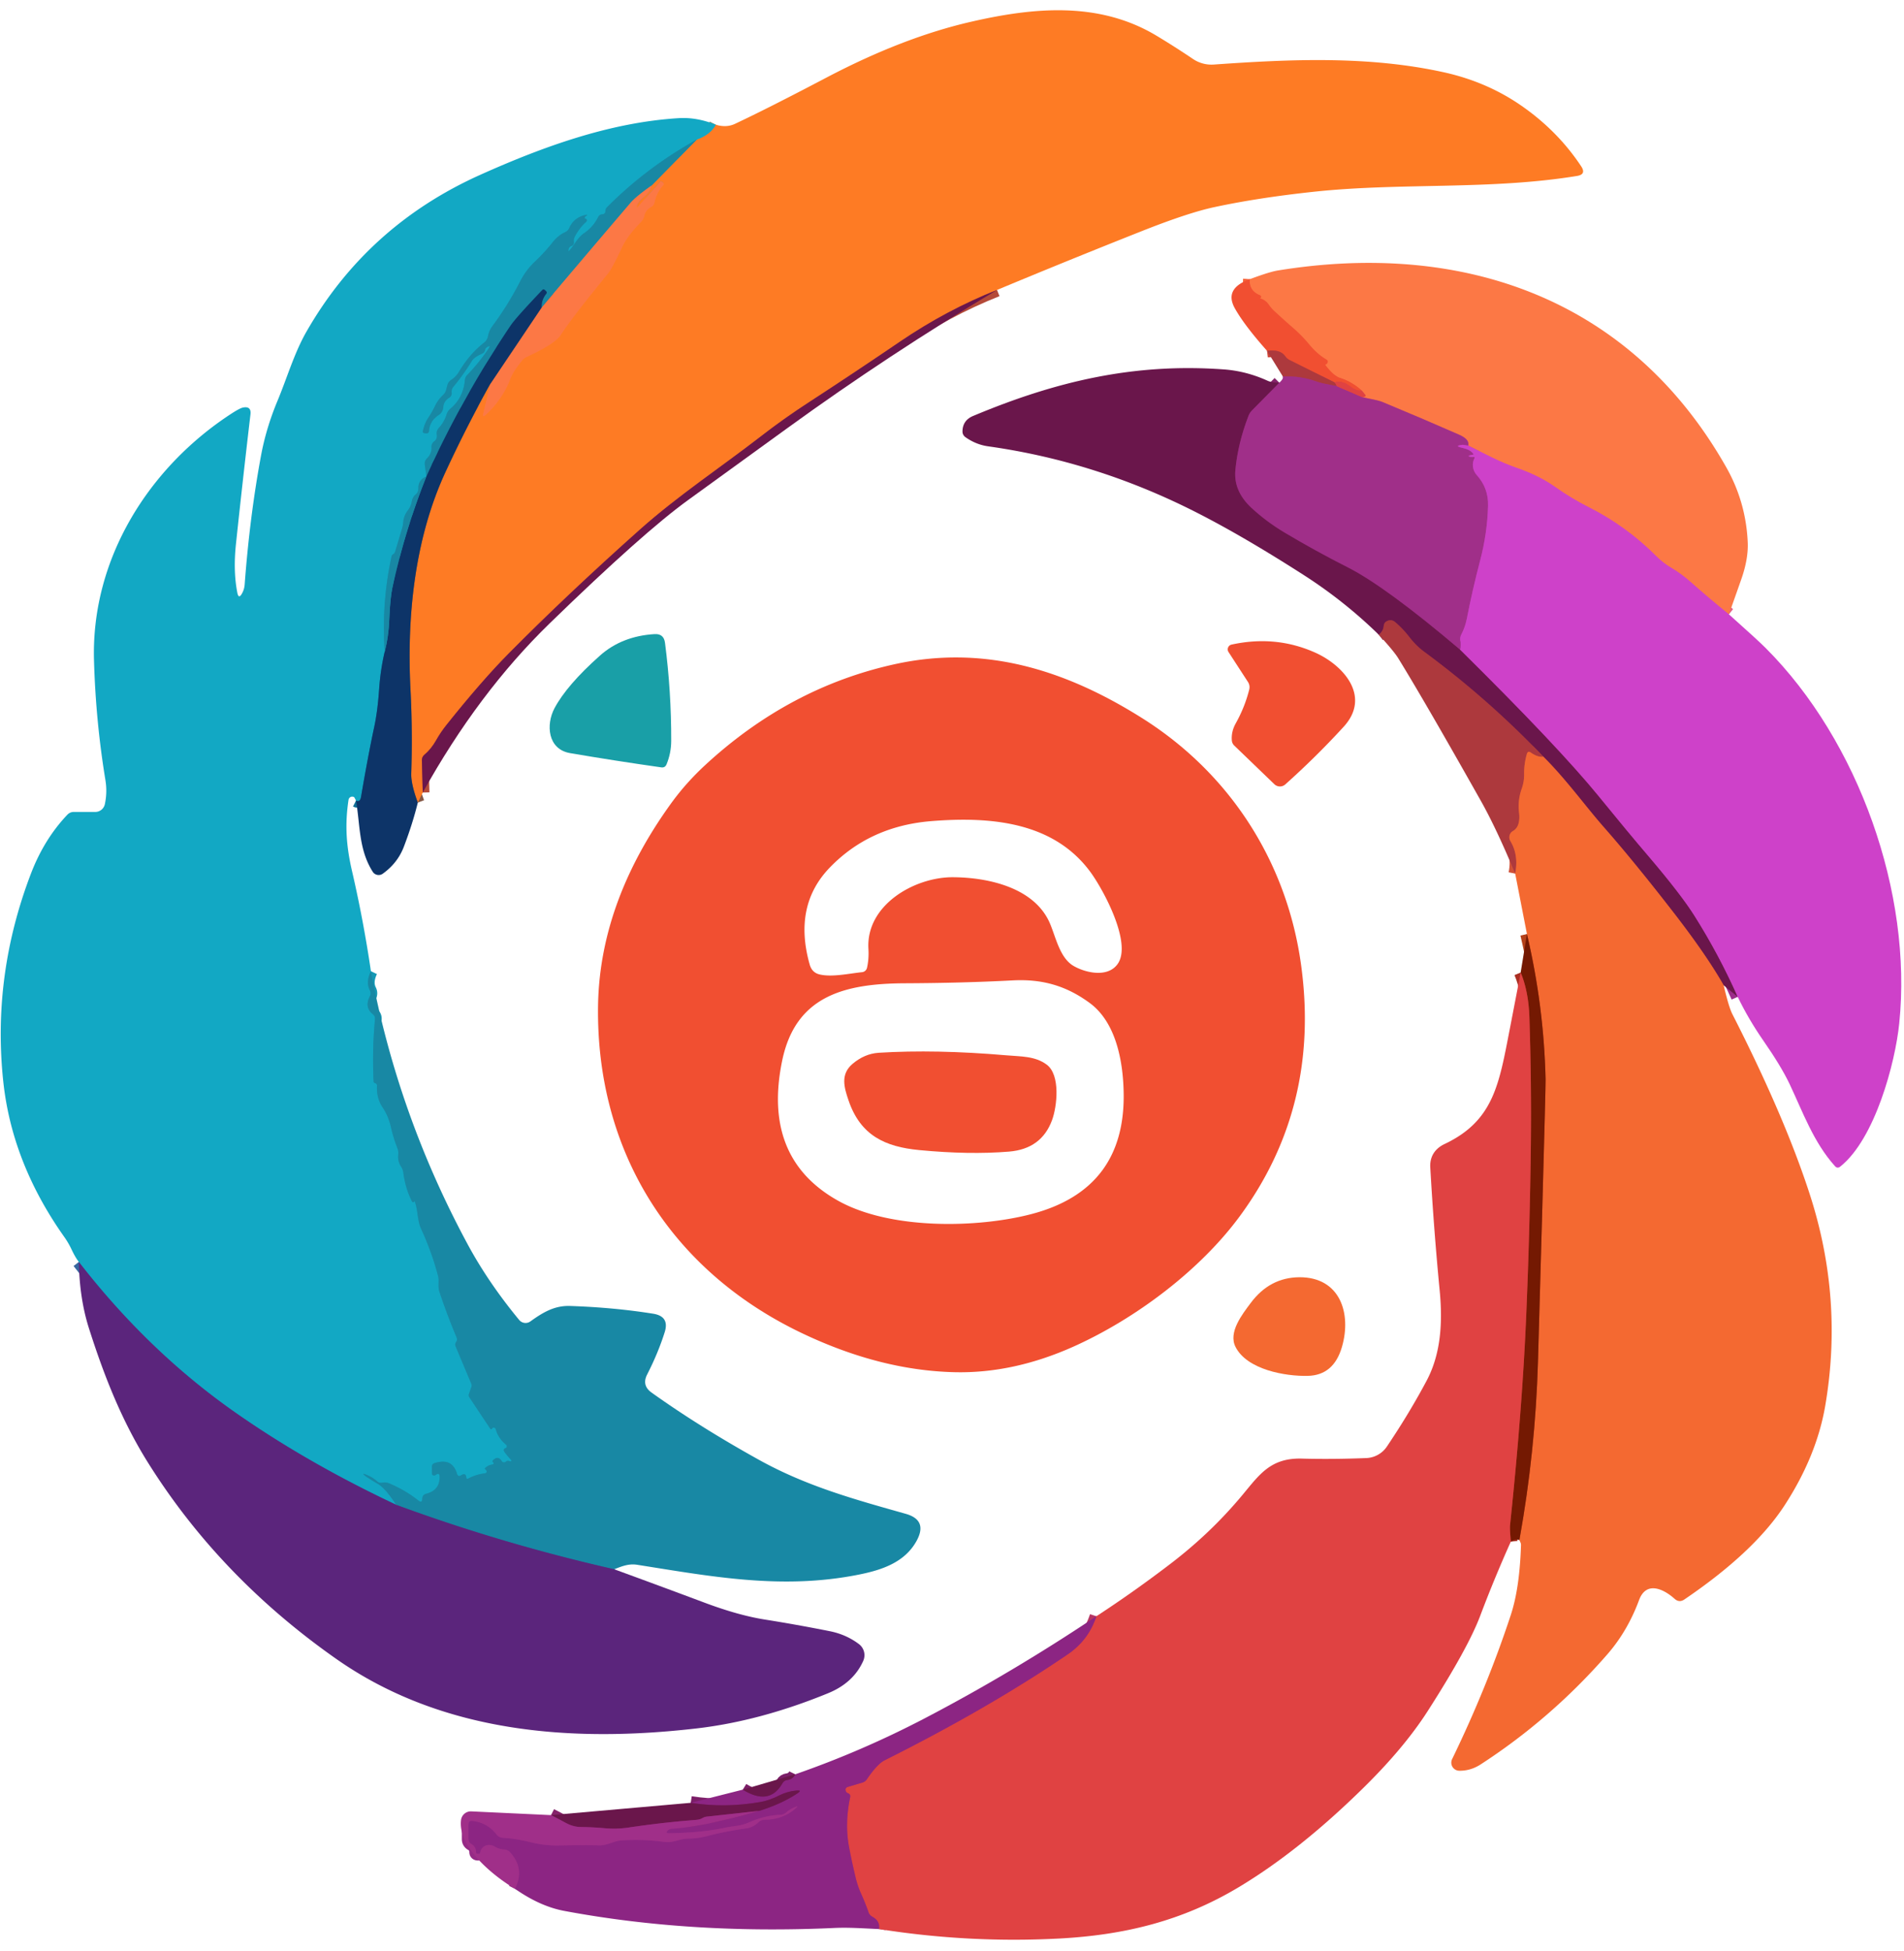 <?xml version="1.0" encoding="UTF-8" standalone="no"?>
<!DOCTYPE svg PUBLIC "-//W3C//DTD SVG 1.1//EN" "http://www.w3.org/Graphics/SVG/1.1/DTD/svg11.dtd">
<svg xmlns="http://www.w3.org/2000/svg" version="1.1" viewBox="0.00 0.00 285.00 292.00">
<g stroke-width="2.00" fill="none" stroke-linecap="butt">
<path stroke="#b44938" vector-effect="non-scaling-stroke" d="
  M 149.24 43.39
  Q 141.66 46.40 134.67 51.16
  Q 127.98 55.71 121.19 60.13
  Q 117.30 62.65 113.75 65.41
  C 107.75 70.04 101.48 74.19 95.82 79.22
  Q 84.91 88.94 76.17 97.77
  Q 72.12 101.86 66.89 108.41
  Q 65.96 109.57 65.28 110.78
  Q 64.54 112.09 63.52 112.95
  Q 63.14 113.28 63.15 113.78
  L 63.28 118.60"
/>
<path stroke="#865846" vector-effect="non-scaling-stroke" d="
  M 62.54 120.10
  Q 61.51 117.33 61.56 115.75
  Q 61.76 109.39 61.45 103.30
  C 60.87 92.34 62.05 80.65 66.68 70.64
  Q 69.78 63.93 73.41 57.42"
/>
<path stroke="#fd7a35" vector-effect="non-scaling-stroke" d="
  M 73.41 57.42
  L 72.36 61.82
  Q 72.18 62.56 72.74 62.04
  Q 75.27 59.66 76.39 56.69
  C 76.77 55.70 77.43 54.87 78.07 54.03
  A 2.16 2.07 4.7 0 1 78.82 53.42
  Q 83.07 51.45 83.91 50.15
  Q 85.58 47.55 91.03 40.90
  Q 91.63 40.17 93.11 36.99
  Q 93.90 35.30 95.98 33.17
  Q 96.32 32.82 96.43 32.34
  Q 96.63 31.40 97.45 30.98
  A 0.99 0.96 -7.7 0 0 97.96 30.33
  Q 98.28 28.82 99.26 27.72
  Q 99.46 27.49 99.22 27.30
  L 99.00 27.14
  Q 98.91 27.07 98.83 27.16
  L 95.54 30.91
  Q 95.21 31.28 95.36 30.81
  C 95.73 29.59 97.22 29.39 97.55 27.75"
/>
<path stroke="#8b8264" vector-effect="non-scaling-stroke" d="
  M 97.55 27.75
  L 104.30 20.88"
/>
<path stroke="#889274" vector-effect="non-scaling-stroke" d="
  M 104.30 20.88
  Q 106.36 20.14 107.14 18.66"
/>
<path stroke="#135e86" vector-effect="non-scaling-stroke" d="
  M 57.58 97.55
  Q 58.17 95.25 58.27 92.70
  Q 58.40 89.49 58.75 87.86
  Q 60.61 79.34 63.82 71.30"
/>
<path stroke="#855657" vector-effect="non-scaling-stroke" d="
  M 73.41 57.42
  L 81.08 46.01"
/>
<path stroke="#8a8075" vector-effect="non-scaling-stroke" d="
  M 97.55 27.75
  Q 95.17 29.43 94.37 30.37
  Q 87.71 38.17 81.08 46.01"
/>
<path stroke="#135e86" vector-effect="non-scaling-stroke" d="
  M 81.08 46.01
  Q 81.01 44.90 81.77 43.95
  A 0.27 0.27 0.0 0 0 81.74 43.58
  L 81.54 43.39
  Q 81.35 43.22 81.18 43.40
  Q 77.24 47.53 76.43 48.73
  Q 69.19 59.47 63.82 71.30"
/>
<path stroke="#1598b4" vector-effect="non-scaling-stroke" d="
  M 104.30 20.88
  Q 96.71 25.11 90.86 31.02
  Q 90.63 31.26 90.62 31.59
  Q 90.62 32.03 90.12 32.07
  A 0.70 0.70 0.0 0 0 89.55 32.45
  Q 88.81 33.96 87.41 34.91
  C 86.41 35.60 85.99 36.66 85.19 37.53
  Q 85.08 37.65 85.08 37.49
  Q 85.09 37.34 85.14 37.19
  A 0.61 0.58 -1.6 0 1 85.51 36.82
  Q 85.95 36.67 85.90 36.20
  Q 85.85 35.74 86.08 35.33
  Q 86.76 34.08 87.72 33.21
  Q 87.94 33.01 87.77 32.79
  Q 87.74 32.75 87.69 32.74
  Q 87.39 32.67 87.59 32.43
  Q 87.63 32.37 87.69 32.33
  Q 88.15 32.06 87.63 32.17
  Q 85.89 32.57 85.21 34.12
  Q 85.03 34.53 84.63 34.72
  Q 83.54 35.24 82.79 36.18
  Q 81.49 37.82 80.01 39.21
  Q 78.71 40.43 77.80 42.22
  Q 76.05 45.64 73.70 48.81
  Q 73.21 49.47 73.06 50.26
  Q 72.95 50.88 72.46 51.27
  Q 70.24 53.02 68.70 55.64
  Q 68.27 56.37 67.55 56.84
  Q 67.11 57.12 66.97 57.63
  L 66.77 58.38
  A 1.59 1.58 -13.8 0 1 66.33 59.10
  Q 65.55 59.83 65.10 60.78
  Q 64.71 61.61 64.10 62.53
  Q 63.53 63.40 63.30 64.51
  Q 63.25 64.76 63.50 64.81
  L 63.77 64.85
  A 0.38 0.38 0.0 0 0 64.22 64.50
  Q 64.33 62.99 65.62 62.14
  Q 66.29 61.71 66.35 60.92
  Q 66.42 60.03 67.21 59.54
  Q 67.41 59.42 67.52 59.22
  Q 67.64 59.00 67.61 58.76
  Q 67.55 58.25 67.88 57.86
  Q 69.34 56.10 70.63 54.01
  Q 70.97 53.45 72.13 52.94
  Q 72.55 52.76 72.63 52.30
  Q 72.66 52.12 72.82 52.01
  Q 73.61 51.47 73.07 52.26
  Q 71.59 54.42 69.94 56.11
  Q 69.63 56.43 69.59 56.88
  Q 69.33 59.56 67.42 61.16
  Q 67.00 61.51 66.84 62.04
  Q 66.49 63.16 65.70 64.02
  Q 65.29 64.47 65.38 65.06
  Q 65.48 65.68 64.97 66.07
  Q 64.56 66.39 64.59 66.90
  Q 64.64 67.88 63.90 68.61
  Q 63.52 68.99 63.59 69.53
  L 63.82 71.30"
/>
<path stroke="#1598b4" vector-effect="non-scaling-stroke" d="
  M 63.82 71.30
  Q 62.59 71.80 62.62 73.12
  Q 62.63 73.69 62.17 74.04
  Q 61.75 74.36 61.62 75.13
  Q 61.49 75.81 61.06 76.36
  Q 60.44 77.15 60.36 78.14
  Q 60.32 78.64 60.18 79.11
  L 59.14 82.57
  Q 59.06 82.83 58.82 82.96
  Q 58.66 83.05 58.61 83.25
  Q 57.08 90.23 57.58 97.55"
/>
<path stroke="#106e96" vector-effect="non-scaling-stroke" d="
  M 57.58 97.55
  Q 56.95 100.22 56.75 103.16
  Q 56.52 106.44 56.02 108.77
  Q 55.11 112.99 54.04 119.26
  Q 53.89 120.10 53.29 119.80"
/>
<path stroke="#1598b4" vector-effect="non-scaling-stroke" d="
  M 55.52 145.33
  Q 54.74 146.95 55.35 148.18
  Q 55.59 148.65 55.35 149.11
  Q 54.52 150.74 55.81 151.77
  Q 56.18 152.07 56.13 152.54
  Q 55.71 156.90 55.92 161.80
  Q 55.93 162.02 56.14 162.08
  Q 56.45 162.17 56.43 162.48
  Q 56.34 164.34 57.30 165.76
  Q 58.14 167.00 58.53 168.71
  Q 58.87 170.25 59.46 171.73
  Q 59.67 172.26 59.61 172.82
  Q 59.52 173.79 60.05 174.60
  Q 60.32 175.01 60.38 175.50
  Q 60.65 177.76 61.67 179.79
  Q 61.70 179.86 61.76 179.88
  Q 61.94 179.95 62.01 179.79
  A 0.04 0.04 0.0 0 1 62.09 179.79
  C 62.59 181.21 62.45 182.60 63.04 183.90
  Q 64.67 187.46 65.58 190.97
  C 65.77 191.69 65.50 192.48 65.78 193.32
  Q 66.94 196.79 68.34 200.13
  Q 68.50 200.51 68.29 200.80
  Q 68.05 201.12 68.20 201.48
  L 70.55 207.07
  Q 70.65 207.31 70.56 207.56
  L 70.20 208.57
  A 0.61 0.60 -51.5 0 0 70.26 209.10
  L 73.38 213.79
  Q 73.50 213.98 73.64 213.79
  Q 73.78 213.60 73.96 213.64
  Q 74.16 213.68 74.21 213.88
  Q 74.57 215.21 75.74 216.18
  Q 75.88 216.30 75.85 216.47
  Q 75.83 216.66 75.69 216.70
  Q 75.23 216.86 75.51 217.26
  Q 75.88 217.80 76.35 218.29
  Q 76.85 218.83 76.15 218.62
  Q 75.92 218.55 75.75 218.71
  A 0.43 0.42 -37.4 0 1 75.09 218.63
  Q 74.58 217.81 73.85 218.46
  Q 73.76 218.54 73.72 218.65
  Q 73.70 218.71 73.74 218.75
  Q 74.10 219.08 73.62 219.17
  Q 73.04 219.27 72.62 219.68
  Q 72.51 219.79 72.64 219.87
  Q 72.76 219.94 72.81 220.06
  Q 72.94 220.43 72.55 220.48
  Q 71.22 220.65 70.08 221.26
  Q 69.83 221.39 69.80 221.11
  Q 69.71 220.32 69.05 220.76
  Q 68.57 221.08 68.40 220.52
  Q 67.69 218.13 65.09 218.93
  Q 64.64 219.06 64.65 219.53
  L 64.66 220.48
  Q 64.66 220.75 64.94 220.79
  Q 65.09 220.81 65.20 220.73
  Q 65.83 220.26 65.81 221.07
  Q 65.78 223.03 63.80 223.53
  Q 63.22 223.68 63.21 224.27
  Q 63.19 224.99 62.62 224.54
  Q 60.62 222.96 58.26 221.98
  Q 57.75 221.77 57.19 221.87
  Q 56.77 221.96 56.44 221.66
  Q 55.72 221.01 54.71 220.64
  Q 54.11 220.41 54.61 220.81
  Q 55.16 221.24 56.51 222.02
  Q 57.72 222.73 59.34 225.20"
/>
<path stroke="#3767a0" vector-effect="non-scaling-stroke" d="
  M 59.34 225.20
  Q 46.05 218.95 35.27 211.41
  Q 22.24 202.30 11.80 188.84"
/>
<path stroke="#3a5790" vector-effect="non-scaling-stroke" d="
  M 91.94 234.83
  Q 75.19 231.03 59.34 225.20"
/>
<path stroke="#e55d87" vector-effect="non-scaling-stroke" d="
  M 258.79 91.93
  Q 255.85 89.56 253.05 87.08
  Q 251.68 85.87 250.23 85.01
  Q 248.94 84.26 247.88 83.19
  Q 243.42 78.73 237.81 75.90
  Q 235.23 74.60 232.80 72.88
  Q 230.42 71.21 227.25 70.09
  Q 225.23 69.39 223.42 68.50
  Q 221.54 67.57 219.78 66.69"
/>
<path stroke="#ce5467" vector-effect="non-scaling-stroke" d="
  M 219.78 66.69
  Q 219.98 65.74 218.40 65.05
  Q 212.73 62.56 207.00 60.19
  C 206.12 59.82 204.90 59.69 203.89 59.42"
/>
<path stroke="#ee5d44" vector-effect="non-scaling-stroke" d="
  M 203.89 59.42
  Q 204.06 59.40 204.19 59.38
  Q 204.55 59.30 204.31 59.02
  L 203.80 58.43"
/>
<path stroke="#f7643b" vector-effect="non-scaling-stroke" d="
  M 203.80 58.43
  Q 202.36 57.12 200.49 56.53
  Q 199.66 56.27 198.39 54.64
  A 0.07 0.07 0.0 0 1 198.42 54.54
  Q 198.63 54.47 198.71 54.27
  Q 198.82 53.97 198.55 53.81
  Q 197.18 53.01 195.98 51.56
  Q 194.89 50.24 193.56 49.08
  Q 192.13 47.84 190.73 46.54
  Q 190.27 46.11 189.91 45.58
  Q 189.48 44.95 188.72 44.68
  Q 188.54 44.61 188.71 44.54
  Q 188.77 44.51 188.77 44.45
  Q 188.76 44.26 188.58 44.18
  Q 186.93 43.50 187.07 41.78"
/>
<path stroke="#c03966" vector-effect="non-scaling-stroke" d="
  M 200.07 57.77
  L 203.89 59.42"
/>
<path stroke="#b738a9" vector-effect="non-scaling-stroke" d="
  M 219.78 66.69
  Q 218.99 66.56 218.97 66.56
  Q 217.50 66.71 218.94 67.03
  Q 220.06 67.28 220.51 67.88
  Q 220.63 68.06 220.41 68.06
  Q 220.29 68.07 220.15 68.10
  Q 219.51 68.25 220.16 68.38
  Q 220.31 68.41 220.50 68.38
  Q 220.84 68.32 220.68 68.63
  C 220.28 69.42 220.45 70.43 221.03 71.07
  Q 222.81 73.03 222.74 75.66
  Q 222.63 79.83 221.53 83.97
  Q 220.40 88.28 219.57 92.55
  Q 219.32 93.83 218.73 94.96
  Q 218.51 95.38 218.58 95.86
  Q 218.69 96.54 218.55 97.21"
/>
<path stroke="#e9493a" vector-effect="non-scaling-stroke" d="
  M 203.80 58.43
  C 202.13 58.54 201.87 56.74 199.78 57.24"
/>
<path stroke="#cf4437" vector-effect="non-scaling-stroke" d="
  M 199.78 57.24
  L 193.05 53.89
  Q 192.64 53.68 192.37 53.30
  Q 191.63 52.24 189.65 52.49"
/>
<path stroke="#85236a" vector-effect="non-scaling-stroke" d="
  M 191.50 57.27
  L 187.40 61.42
  Q 187.06 61.77 186.88 62.23
  Q 185.30 66.33 184.92 70.32
  Q 184.61 73.48 187.34 76.01
  Q 189.57 78.07 192.28 79.69
  Q 196.93 82.46 201.75 84.90
  Q 207.45 87.80 218.55 97.21"
/>
<path stroke="#9c2c8a" vector-effect="non-scaling-stroke" d="
  M 218.55 97.21
  Q 233.25 111.73 239.33 119.18
  Q 243.75 124.61 246.65 128.00
  Q 251.62 133.83 253.64 137.05
  Q 257.33 142.90 260.11 149.17"
/>
<path stroke="#af403e" vector-effect="non-scaling-stroke" d="
  M 258.01 147.45
  Q 255.40 142.86 250.36 136.37
  Q 244.54 128.87 240.11 123.83
  C 237.36 120.71 234.35 116.53 231.02 113.24"
/>
<path stroke="#8c2844" vector-effect="non-scaling-stroke" d="
  M 231.02 113.24
  Q 222.75 104.59 213.18 97.53
  Q 211.96 96.63 210.97 95.34
  Q 209.96 94.04 208.83 93.09
  Q 208.27 92.62 207.62 92.94
  Q 207.17 93.16 207.12 93.66
  Q 207.05 94.46 206.38 94.98"
/>
<path stroke="#c73e40" vector-effect="non-scaling-stroke" d="
  M 199.78 57.24
  Q 199.99 57.51 200.07 57.77"
/>
<path stroke="#a73463" vector-effect="non-scaling-stroke" d="
  M 200.07 57.77
  Q 197.74 57.35 197.13 57.12
  Q 194.65 56.20 192.03 56.35"
/>
<path stroke="#b4411a" vector-effect="non-scaling-stroke" d="
  M 227.43 230.44
  Q 229.82 217.23 230.21 203.75
  Q 230.53 192.62 230.84 181.50
  Q 231.37 162.49 231.35 161.50
  Q 231.09 150.49 228.56 139.77"
/>
<path stroke="#d15137" vector-effect="non-scaling-stroke" d="
  M 231.02 113.24
  Q 230.18 113.35 229.14 112.62
  Q 228.70 112.31 228.55 112.83
  Q 228.12 114.30 228.14 115.86
  Q 228.15 116.99 227.79 118.00
  Q 227.16 119.76 227.38 121.60
  Q 227.62 123.70 226.46 124.36
  A 1.08 1.08 0.0 0 0 226.08 125.85
  Q 227.35 127.95 226.80 130.73"
/>
<path stroke="#aa2e22" vector-effect="non-scaling-stroke" d="
  M 226.15 230.69
  Q 225.97 228.78 226.03 228.25
  Q 227.88 210.62 228.46 196.68
  Q 229.00 183.97 229.15 171.11
  Q 229.25 162.06 228.93 152.25
  Q 228.80 148.36 227.62 145.53"
/>
<path stroke="#b63463" vector-effect="non-scaling-stroke" d="
  M 131.57 288.67
  Q 131.76 287.47 130.58 286.83
  Q 130.17 286.61 130.01 286.17
  Q 129.52 284.76 128.91 283.42
  Q 128.39 282.28 128.07 280.95
  Q 127.48 278.50 127.07 276.29
  Q 126.44 272.87 127.25 268.96
  Q 127.35 268.49 126.90 268.33
  Q 126.69 268.26 126.61 268.04
  Q 126.43 267.54 126.94 267.39
  L 129.09 266.75
  Q 129.50 266.63 129.74 266.28
  Q 131.32 263.96 132.43 263.41
  Q 147.97 255.63 159.80 247.58
  Q 162.96 245.43 164.11 241.86"
/>
<path stroke="#962a86" vector-effect="non-scaling-stroke" d="
  M 77.09 282.65
  Q 78.58 279.64 76.37 277.20
  A 1.29 1.26 -18.5 0 0 75.48 276.77
  Q 74.68 276.72 74.03 276.32
  C 73.15 275.79 72.04 276.19 71.87 277.26
  Q 71.86 277.35 71.77 277.38
  Q 71.63 277.43 71.47 277.41
  Q 71.26 277.38 71.25 277.17
  Q 71.25 276.34 70.57 275.96
  Q 70.13 275.71 70.13 275.21
  L 70.13 273.01
  Q 70.13 272.43 70.70 272.49
  Q 72.94 272.73 74.32 274.52
  A 1.25 1.23 72.6 0 0 75.24 275.01
  Q 77.29 275.14 79.39 275.67
  Q 81.52 276.20 83.66 276.16
  Q 86.74 276.09 89.73 276.14
  C 90.97 276.16 91.86 275.47 93.08 275.40
  Q 96.31 275.20 99.39 275.62
  C 100.86 275.82 101.64 275.15 103.02 275.14
  Q 104.42 275.13 105.86 274.75
  Q 108.71 274.01 111.68 273.61
  Q 112.70 273.47 113.53 272.69
  Q 113.94 272.31 114.50 272.31
  Q 117.25 272.29 119.21 270.51
  Q 119.51 270.23 119.13 270.37
  Q 118.28 270.69 117.65 271.24
  Q 117.28 271.57 116.78 271.58
  Q 114.54 271.65 112.19 272.68
  Q 111.28 273.08 110.29 273.22
  Q 109.25 273.36 108.21 273.57
  Q 104.74 274.27 100.18 274.33
  Q 99.49 274.34 100.00 273.88
  Q 100.20 273.69 100.49 273.67
  Q 102.99 273.50 105.74 272.94
  Q 109.83 272.11 113.62 270.99"
/>
<path stroke="#7b1e67" vector-effect="non-scaling-stroke" d="
  M 113.62 270.99
  Q 117.01 269.94 119.37 268.36
  Q 120.12 267.86 119.23 267.94
  Q 117.83 268.07 116.63 268.68
  Q 115.19 269.41 113.86 269.65
  Q 108.52 270.59 103.39 269.78"
/>
<path stroke="#7b1e67" vector-effect="non-scaling-stroke" d="
  M 111.18 267.81
  Q 115.18 270.29 117.13 266.84
  Q 117.37 266.43 117.84 266.37
  Q 118.67 266.27 119.04 265.51"
/>
<path stroke="#85236a" vector-effect="non-scaling-stroke" d="
  M 113.62 270.99
  L 105.84 271.84
  Q 105.45 271.88 105.11 272.08
  Q 104.79 272.28 104.25 272.33
  Q 99.32 272.70 94.01 273.49
  Q 92.24 273.75 90.50 273.58
  Q 88.73 273.42 86.94 273.40
  Q 85.79 273.39 84.66 272.77
  Q 83.56 272.17 82.48 271.62"
/>
</g>
<path fill="#fe7b24" d="
  M 149.24 43.39
  Q 141.66 46.40 134.67 51.16
  Q 127.98 55.71 121.19 60.13
  Q 117.30 62.65 113.75 65.41
  C 107.75 70.04 101.48 74.19 95.82 79.22
  Q 84.91 88.94 76.17 97.77
  Q 72.12 101.86 66.89 108.41
  Q 65.96 109.57 65.28 110.78
  Q 64.54 112.09 63.52 112.95
  Q 63.14 113.28 63.15 113.78
  L 63.28 118.60
  L 62.54 120.10
  Q 61.51 117.33 61.56 115.75
  Q 61.76 109.39 61.45 103.30
  C 60.87 92.34 62.05 80.65 66.68 70.64
  Q 69.78 63.93 73.41 57.42
  L 72.36 61.82
  Q 72.18 62.56 72.74 62.04
  Q 75.27 59.66 76.39 56.69
  C 76.77 55.70 77.43 54.87 78.07 54.03
  A 2.16 2.07 4.7 0 1 78.82 53.42
  Q 83.07 51.45 83.91 50.15
  Q 85.58 47.55 91.03 40.90
  Q 91.63 40.17 93.11 36.99
  Q 93.90 35.30 95.98 33.17
  Q 96.32 32.82 96.43 32.34
  Q 96.63 31.40 97.45 30.98
  A 0.99 0.96 -7.7 0 0 97.96 30.33
  Q 98.28 28.82 99.26 27.72
  Q 99.46 27.49 99.22 27.30
  L 99.00 27.14
  Q 98.91 27.07 98.83 27.16
  L 95.54 30.91
  Q 95.21 31.28 95.36 30.81
  C 95.73 29.59 97.22 29.39 97.55 27.75
  L 104.30 20.88
  Q 106.36 20.14 107.14 18.66
  Q 108.73 19.14 110.02 18.53
  Q 114.92 16.23 123.71 11.61
  Q 135.15 5.60 145.34 3.26
  C 154.90 1.06 164.55 0.22 173.09 5.33
  Q 175.82 6.97 178.58 8.83
  A 4.95 4.93 -29.9 0 0 181.69 9.66
  C 193.07 8.86 204.76 8.32 216.09 10.81
  Q 222.36 12.19 227.41 15.60
  Q 233.06 19.43 236.68 24.89
  Q 237.48 26.10 236.05 26.33
  C 223.03 28.46 209.77 27.30 196.71 28.69
  Q 188.30 29.59 181.75 31.00
  Q 177.80 31.85 170.82 34.62
  Q 159.94 38.93 149.24 43.39
  Z"
/>
<path fill="#12a8c4" d="
  M 107.14 18.66
  Q 106.36 20.14 104.30 20.88
  Q 96.71 25.11 90.86 31.02
  Q 90.63 31.26 90.62 31.59
  Q 90.62 32.03 90.12 32.07
  A 0.70 0.70 0.0 0 0 89.55 32.45
  Q 88.81 33.96 87.41 34.91
  C 86.41 35.60 85.99 36.66 85.19 37.53
  Q 85.08 37.65 85.08 37.49
  Q 85.09 37.34 85.14 37.19
  A 0.61 0.58 -1.6 0 1 85.51 36.82
  Q 85.95 36.67 85.90 36.20
  Q 85.85 35.74 86.08 35.33
  Q 86.76 34.08 87.72 33.21
  Q 87.94 33.01 87.77 32.79
  Q 87.74 32.75 87.69 32.74
  Q 87.39 32.67 87.59 32.43
  Q 87.63 32.37 87.69 32.33
  Q 88.15 32.06 87.63 32.17
  Q 85.89 32.57 85.21 34.12
  Q 85.03 34.53 84.63 34.72
  Q 83.54 35.24 82.79 36.18
  Q 81.49 37.82 80.01 39.21
  Q 78.71 40.43 77.80 42.22
  Q 76.05 45.64 73.70 48.81
  Q 73.21 49.47 73.06 50.26
  Q 72.95 50.88 72.46 51.27
  Q 70.24 53.02 68.70 55.64
  Q 68.27 56.37 67.55 56.84
  Q 67.11 57.12 66.97 57.63
  L 66.77 58.38
  A 1.59 1.58 -13.8 0 1 66.33 59.10
  Q 65.55 59.83 65.10 60.78
  Q 64.71 61.61 64.10 62.53
  Q 63.53 63.40 63.30 64.51
  Q 63.25 64.76 63.50 64.81
  L 63.77 64.85
  A 0.38 0.38 0.0 0 0 64.22 64.50
  Q 64.33 62.99 65.62 62.14
  Q 66.29 61.71 66.35 60.92
  Q 66.42 60.03 67.21 59.54
  Q 67.41 59.42 67.52 59.22
  Q 67.64 59.00 67.61 58.76
  Q 67.55 58.25 67.88 57.86
  Q 69.34 56.10 70.63 54.01
  Q 70.97 53.45 72.13 52.94
  Q 72.55 52.76 72.63 52.30
  Q 72.66 52.12 72.82 52.01
  Q 73.61 51.47 73.07 52.26
  Q 71.59 54.42 69.94 56.11
  Q 69.63 56.43 69.59 56.88
  Q 69.33 59.56 67.42 61.16
  Q 67.00 61.51 66.84 62.04
  Q 66.49 63.16 65.70 64.02
  Q 65.29 64.47 65.38 65.06
  Q 65.48 65.68 64.97 66.07
  Q 64.56 66.39 64.59 66.90
  Q 64.64 67.88 63.90 68.61
  Q 63.52 68.99 63.59 69.53
  L 63.82 71.30
  Q 62.59 71.80 62.62 73.12
  Q 62.63 73.69 62.17 74.04
  Q 61.75 74.36 61.62 75.13
  Q 61.49 75.81 61.06 76.36
  Q 60.44 77.15 60.36 78.14
  Q 60.32 78.64 60.18 79.11
  L 59.14 82.57
  Q 59.06 82.83 58.82 82.96
  Q 58.66 83.05 58.61 83.25
  Q 57.08 90.23 57.58 97.55
  Q 56.95 100.22 56.75 103.16
  Q 56.52 106.44 56.02 108.77
  Q 55.11 112.99 54.04 119.26
  Q 53.89 120.10 53.29 119.80
  Q 53.03 119.30 53.02 119.30
  A 0.56 0.55 -69.0 0 0 52.17 119.69
  C 51.61 123.40 51.82 126.55 52.68 130.29
  Q 54.40 137.71 55.52 145.33
  Q 54.74 146.95 55.35 148.18
  Q 55.59 148.65 55.35 149.11
  Q 54.52 150.74 55.81 151.77
  Q 56.18 152.07 56.13 152.54
  Q 55.71 156.90 55.92 161.80
  Q 55.93 162.02 56.14 162.08
  Q 56.45 162.17 56.43 162.48
  Q 56.34 164.34 57.30 165.76
  Q 58.14 167.00 58.53 168.71
  Q 58.87 170.25 59.46 171.73
  Q 59.67 172.26 59.61 172.82
  Q 59.52 173.79 60.05 174.60
  Q 60.32 175.01 60.38 175.50
  Q 60.65 177.76 61.67 179.79
  Q 61.70 179.86 61.76 179.88
  Q 61.94 179.95 62.01 179.79
  A 0.04 0.04 0.0 0 1 62.09 179.79
  C 62.59 181.21 62.45 182.60 63.04 183.90
  Q 64.67 187.46 65.58 190.97
  C 65.77 191.69 65.50 192.48 65.78 193.32
  Q 66.94 196.79 68.34 200.13
  Q 68.50 200.51 68.29 200.80
  Q 68.05 201.12 68.20 201.48
  L 70.55 207.07
  Q 70.65 207.31 70.56 207.56
  L 70.20 208.57
  A 0.61 0.60 -51.5 0 0 70.26 209.10
  L 73.38 213.79
  Q 73.50 213.98 73.64 213.79
  Q 73.78 213.60 73.96 213.64
  Q 74.16 213.68 74.21 213.88
  Q 74.57 215.21 75.74 216.18
  Q 75.88 216.30 75.85 216.47
  Q 75.83 216.66 75.69 216.70
  Q 75.23 216.86 75.51 217.26
  Q 75.88 217.80 76.35 218.29
  Q 76.85 218.83 76.15 218.62
  Q 75.92 218.55 75.75 218.71
  A 0.43 0.42 -37.4 0 1 75.09 218.63
  Q 74.58 217.81 73.85 218.46
  Q 73.76 218.54 73.72 218.65
  Q 73.70 218.71 73.74 218.75
  Q 74.10 219.08 73.62 219.17
  Q 73.04 219.27 72.62 219.68
  Q 72.51 219.79 72.64 219.87
  Q 72.76 219.94 72.81 220.06
  Q 72.94 220.43 72.55 220.48
  Q 71.22 220.65 70.08 221.26
  Q 69.83 221.39 69.80 221.11
  Q 69.71 220.32 69.05 220.76
  Q 68.57 221.08 68.40 220.52
  Q 67.69 218.13 65.09 218.93
  Q 64.64 219.06 64.65 219.53
  L 64.66 220.48
  Q 64.66 220.75 64.94 220.79
  Q 65.09 220.81 65.20 220.73
  Q 65.83 220.26 65.81 221.07
  Q 65.78 223.03 63.80 223.53
  Q 63.22 223.68 63.21 224.27
  Q 63.19 224.99 62.62 224.54
  Q 60.62 222.96 58.26 221.98
  Q 57.75 221.77 57.19 221.87
  Q 56.77 221.96 56.44 221.66
  Q 55.72 221.01 54.71 220.64
  Q 54.11 220.41 54.61 220.81
  Q 55.16 221.24 56.51 222.02
  Q 57.72 222.73 59.34 225.20
  Q 46.05 218.95 35.27 211.41
  Q 22.24 202.30 11.80 188.84
  Q 11.27 188.16 10.71 186.97
  Q 10.25 185.99 9.62 185.10
  Q 1.79 174.04 0.49 161.84
  Q -1.20 146.00 4.62 130.76
  Q 6.59 125.60 10.06 121.94
  Q 10.47 121.50 11.06 121.50
  L 14.27 121.50
  A 1.47 1.45 -83.5 0 0 15.69 120.36
  Q 16.08 118.56 15.78 116.74
  Q 14.33 107.92 14.07 98.83
  C 13.63 83.55 22.35 69.82 34.79 61.80
  Q 35.90 61.09 36.36 60.99
  Q 37.64 60.73 37.49 62.02
  Q 36.35 71.69 35.32 81.40
  Q 34.89 85.45 35.52 88.67
  Q 35.72 89.74 36.24 88.78
  Q 36.56 88.20 36.62 87.51
  Q 37.39 77.19 39.09 68.08
  Q 39.85 64.03 41.53 60.00
  C 42.99 56.50 44.04 52.82 45.90 49.58
  Q 55.00 33.74 71.89 26.16
  C 81.24 21.97 91.32 18.30 101.62 17.68
  Q 104.30 17.52 107.14 18.66
  Z"
/>
<path fill="#1888a4" d="
  M 104.30 20.88
  L 97.55 27.75
  Q 95.17 29.43 94.37 30.37
  Q 87.71 38.17 81.08 46.01
  Q 81.01 44.90 81.77 43.95
  A 0.27 0.27 0.0 0 0 81.74 43.58
  L 81.54 43.39
  Q 81.35 43.22 81.18 43.40
  Q 77.24 47.53 76.43 48.73
  Q 69.19 59.47 63.82 71.30
  L 63.59 69.53
  Q 63.52 68.99 63.90 68.61
  Q 64.64 67.88 64.59 66.90
  Q 64.56 66.39 64.97 66.07
  Q 65.48 65.68 65.38 65.06
  Q 65.29 64.47 65.70 64.02
  Q 66.49 63.16 66.84 62.04
  Q 67.00 61.51 67.42 61.16
  Q 69.33 59.56 69.59 56.88
  Q 69.63 56.43 69.94 56.11
  Q 71.59 54.42 73.07 52.26
  Q 73.61 51.47 72.82 52.01
  Q 72.66 52.12 72.63 52.30
  Q 72.55 52.76 72.13 52.94
  Q 70.97 53.45 70.63 54.01
  Q 69.34 56.10 67.88 57.86
  Q 67.55 58.25 67.61 58.76
  Q 67.64 59.00 67.52 59.22
  Q 67.41 59.42 67.21 59.54
  Q 66.42 60.03 66.35 60.92
  Q 66.29 61.71 65.62 62.14
  Q 64.33 62.99 64.22 64.50
  A 0.38 0.38 0.0 0 1 63.77 64.85
  L 63.50 64.81
  Q 63.25 64.76 63.30 64.51
  Q 63.53 63.40 64.10 62.53
  Q 64.71 61.61 65.10 60.78
  Q 65.55 59.83 66.33 59.10
  A 1.59 1.58 -13.8 0 0 66.77 58.38
  L 66.97 57.63
  Q 67.11 57.12 67.55 56.84
  Q 68.27 56.37 68.70 55.64
  Q 70.24 53.02 72.46 51.27
  Q 72.95 50.88 73.06 50.26
  Q 73.21 49.47 73.70 48.81
  Q 76.05 45.64 77.80 42.22
  Q 78.71 40.43 80.01 39.21
  Q 81.49 37.82 82.79 36.18
  Q 83.54 35.24 84.63 34.72
  Q 85.03 34.53 85.21 34.12
  Q 85.89 32.57 87.63 32.17
  Q 88.15 32.06 87.69 32.33
  Q 87.63 32.37 87.59 32.43
  Q 87.39 32.67 87.69 32.74
  Q 87.74 32.75 87.77 32.79
  Q 87.94 33.01 87.72 33.21
  Q 86.76 34.08 86.08 35.33
  Q 85.85 35.74 85.90 36.20
  Q 85.95 36.67 85.51 36.82
  A 0.61 0.58 -1.6 0 0 85.14 37.19
  Q 85.09 37.34 85.08 37.49
  Q 85.08 37.65 85.19 37.53
  C 85.99 36.66 86.41 35.60 87.41 34.91
  Q 88.81 33.96 89.55 32.45
  A 0.70 0.70 0.0 0 1 90.12 32.07
  Q 90.62 32.03 90.62 31.59
  Q 90.63 31.26 90.86 31.02
  Q 96.71 25.11 104.30 20.88
  Z"
/>
<path fill="#fc7845" d="
  M 73.41 57.42
  L 81.08 46.01
  Q 87.71 38.17 94.37 30.37
  Q 95.17 29.43 97.55 27.75
  C 97.22 29.39 95.73 29.59 95.36 30.81
  Q 95.21 31.28 95.54 30.91
  L 98.83 27.16
  Q 98.91 27.07 99.00 27.14
  L 99.22 27.30
  Q 99.46 27.49 99.26 27.72
  Q 98.28 28.82 97.96 30.33
  A 0.99 0.96 -7.7 0 1 97.45 30.98
  Q 96.63 31.40 96.43 32.34
  Q 96.32 32.82 95.98 33.17
  Q 93.90 35.30 93.11 36.99
  Q 91.63 40.17 91.03 40.90
  Q 85.58 47.55 83.91 50.15
  Q 83.07 51.45 78.82 53.42
  A 2.16 2.07 4.7 0 0 78.07 54.03
  C 77.43 54.87 76.77 55.70 76.39 56.69
  Q 75.27 59.66 72.74 62.04
  Q 72.18 62.56 72.36 61.82
  L 73.41 57.42
  Z"
/>
<path fill="#fc7845" d="
  M 258.79 91.93
  Q 255.85 89.56 253.05 87.08
  Q 251.68 85.87 250.23 85.01
  Q 248.94 84.26 247.88 83.19
  Q 243.42 78.73 237.81 75.90
  Q 235.23 74.60 232.80 72.88
  Q 230.42 71.21 227.25 70.09
  Q 225.23 69.39 223.42 68.50
  Q 221.54 67.57 219.78 66.69
  Q 219.98 65.74 218.40 65.05
  Q 212.73 62.56 207.00 60.19
  C 206.12 59.82 204.90 59.69 203.89 59.42
  Q 204.06 59.40 204.19 59.38
  Q 204.55 59.30 204.31 59.02
  L 203.80 58.43
  Q 202.36 57.12 200.49 56.53
  Q 199.66 56.27 198.39 54.64
  A 0.07 0.07 0.0 0 1 198.42 54.54
  Q 198.63 54.47 198.71 54.27
  Q 198.82 53.97 198.55 53.81
  Q 197.18 53.01 195.98 51.56
  Q 194.89 50.24 193.56 49.08
  Q 192.13 47.84 190.73 46.54
  Q 190.27 46.11 189.91 45.58
  Q 189.48 44.95 188.72 44.68
  Q 188.54 44.61 188.71 44.54
  Q 188.77 44.51 188.77 44.45
  Q 188.76 44.26 188.58 44.18
  Q 186.93 43.50 187.07 41.78
  Q 189.99 40.69 191.25 40.48
  C 218.91 35.98 244.04 44.62 258.38 69.90
  Q 261.35 75.13 261.61 81.19
  Q 261.71 83.63 260.66 86.64
  Q 259.78 89.15 258.79 91.93
  Z"
/>
<path fill="#f14f31" d="
  M 187.07 41.78
  Q 186.93 43.50 188.58 44.18
  Q 188.76 44.26 188.77 44.45
  Q 188.77 44.51 188.71 44.54
  Q 188.54 44.61 188.72 44.68
  Q 189.48 44.95 189.91 45.58
  Q 190.27 46.11 190.73 46.54
  Q 192.13 47.84 193.56 49.08
  Q 194.89 50.24 195.98 51.56
  Q 197.18 53.01 198.55 53.81
  Q 198.82 53.97 198.71 54.27
  Q 198.63 54.47 198.42 54.54
  A 0.07 0.07 0.0 0 0 198.39 54.64
  Q 199.66 56.27 200.49 56.53
  Q 202.36 57.12 203.80 58.43
  C 202.13 58.54 201.87 56.74 199.78 57.24
  L 193.05 53.89
  Q 192.64 53.68 192.37 53.30
  Q 191.63 52.24 189.65 52.49
  Q 186.26 48.68 184.85 46.16
  Q 183.17 43.19 187.07 41.78
  Z"
/>
<path fill="#0d3468" d="
  M 81.08 46.01
  L 73.41 57.42
  Q 69.78 63.93 66.68 70.64
  C 62.05 80.65 60.87 92.34 61.45 103.30
  Q 61.76 109.39 61.56 115.75
  Q 61.51 117.33 62.54 120.10
  Q 61.76 123.27 60.45 126.71
  Q 59.52 129.15 57.30 130.74
  A 1.05 1.05 0.0 0 1 55.79 130.45
  C 53.69 127.15 53.92 123.52 53.29 119.80
  Q 53.89 120.10 54.04 119.26
  Q 55.11 112.99 56.02 108.77
  Q 56.52 106.44 56.75 103.16
  Q 56.95 100.22 57.58 97.55
  Q 58.17 95.25 58.27 92.70
  Q 58.40 89.49 58.75 87.86
  Q 60.61 79.34 63.82 71.30
  Q 69.19 59.47 76.43 48.73
  Q 77.24 47.53 81.18 43.40
  Q 81.35 43.22 81.54 43.39
  L 81.74 43.58
  A 0.27 0.27 0.0 0 1 81.77 43.95
  Q 81.01 44.90 81.08 46.01
  Z"
/>
<path fill="#6a164b" d="
  M 149.24 43.39
  Q 133.02 53.07 117.85 64.07
  Q 110.45 69.44 103.04 74.80
  Q 96.25 79.70 82.27 93.29
  Q 71.55 103.71 63.28 118.60
  L 63.15 113.78
  Q 63.14 113.28 63.52 112.95
  Q 64.54 112.09 65.28 110.78
  Q 65.96 109.57 66.89 108.41
  Q 72.12 101.86 76.17 97.77
  Q 84.91 88.94 95.82 79.22
  C 101.48 74.19 107.75 70.04 113.75 65.41
  Q 117.30 62.65 121.19 60.13
  Q 127.98 55.71 134.67 51.16
  Q 141.66 46.40 149.24 43.39
  Z"
/>
<path fill="#ad393d" d="
  M 189.65 52.49
  Q 191.63 52.24 192.37 53.30
  Q 192.64 53.68 193.05 53.89
  L 199.78 57.24
  Q 199.99 57.51 200.07 57.77
  Q 197.74 57.35 197.13 57.12
  Q 194.65 56.20 192.03 56.35
  L 189.65 52.49
  Z"
/>
<path fill="#6a164b" d="
  M 191.50 57.27
  L 187.40 61.42
  Q 187.06 61.77 186.88 62.23
  Q 185.30 66.33 184.92 70.32
  Q 184.61 73.48 187.34 76.01
  Q 189.57 78.07 192.28 79.69
  Q 196.93 82.46 201.75 84.90
  Q 207.45 87.80 218.55 97.21
  Q 233.25 111.73 239.33 119.18
  Q 243.75 124.61 246.65 128.00
  Q 251.62 133.83 253.64 137.05
  Q 257.33 142.90 260.11 149.17
  L 258.01 147.45
  Q 255.40 142.86 250.36 136.37
  Q 244.54 128.87 240.11 123.83
  C 237.36 120.71 234.35 116.53 231.02 113.24
  Q 222.75 104.59 213.18 97.53
  Q 211.96 96.63 210.97 95.34
  Q 209.96 94.04 208.83 93.09
  Q 208.27 92.62 207.62 92.94
  Q 207.17 93.16 207.12 93.66
  Q 207.05 94.46 206.38 94.98
  Q 201.25 89.97 195.18 86.07
  Q 186.19 80.30 179.18 76.73
  Q 164.16 69.07 147.91 66.79
  Q 146.07 66.53 144.50 65.41
  A 1.04 1.01 18.3 0 1 144.07 64.58
  Q 144.08 62.91 145.65 62.25
  C 158.01 57.07 169.72 54.30 183.18 55.28
  Q 186.54 55.52 189.75 56.98
  Q 190.34 57.25 191.50 57.27
  Z"
/>
<path fill="#a02f89" d="
  M 192.03 56.35
  Q 194.65 56.20 197.13 57.12
  Q 197.74 57.35 200.07 57.77
  L 203.89 59.42
  C 204.90 59.69 206.12 59.82 207.00 60.19
  Q 212.73 62.56 218.40 65.05
  Q 219.98 65.74 219.78 66.69
  Q 218.99 66.56 218.97 66.56
  Q 217.50 66.71 218.94 67.03
  Q 220.06 67.28 220.51 67.88
  Q 220.63 68.06 220.41 68.06
  Q 220.29 68.07 220.15 68.10
  Q 219.51 68.25 220.16 68.38
  Q 220.31 68.41 220.50 68.38
  Q 220.84 68.32 220.68 68.63
  C 220.28 69.42 220.45 70.43 221.03 71.07
  Q 222.81 73.03 222.74 75.66
  Q 222.63 79.83 221.53 83.97
  Q 220.40 88.28 219.57 92.55
  Q 219.32 93.83 218.73 94.96
  Q 218.51 95.38 218.58 95.86
  Q 218.69 96.54 218.55 97.21
  Q 207.45 87.80 201.75 84.90
  Q 196.93 82.46 192.28 79.69
  Q 189.57 78.07 187.34 76.01
  Q 184.61 73.48 184.92 70.32
  Q 185.30 66.33 186.88 62.23
  Q 187.06 61.77 187.40 61.42
  L 191.50 57.27
  Q 192.19 56.61 192.03 56.35
  Z"
/>
<path fill="#e04242" d="
  M 199.78 57.24
  C 201.87 56.74 202.13 58.54 203.80 58.43
  L 204.31 59.02
  Q 204.55 59.30 204.19 59.38
  Q 204.06 59.40 203.89 59.42
  L 200.07 57.77
  Q 199.99 57.51 199.78 57.24
  Z"
/>
<path fill="#ce41c9" d="
  M 219.78 66.69
  Q 221.54 67.57 223.42 68.50
  Q 225.23 69.39 227.25 70.09
  Q 230.42 71.21 232.80 72.88
  Q 235.23 74.60 237.81 75.90
  Q 243.42 78.73 247.88 83.19
  Q 248.94 84.26 250.23 85.01
  Q 251.68 85.87 253.05 87.08
  Q 255.85 89.56 258.79 91.93
  Q 263.19 95.86 264.28 96.96
  C 278.24 110.91 286.28 133.70 284.29 153.12
  C 283.69 159.07 280.65 170.45 275.45 174.58
  Q 275.03 174.91 274.67 174.51
  C 271.46 170.95 269.85 166.39 267.87 162.21
  Q 266.60 159.54 263.95 155.73
  Q 261.70 152.48 260.11 149.17
  Q 257.33 142.90 253.64 137.05
  Q 251.62 133.83 246.65 128.00
  Q 243.75 124.61 239.33 119.18
  Q 233.25 111.73 218.55 97.21
  Q 218.69 96.54 218.58 95.86
  Q 218.51 95.38 218.73 94.96
  Q 219.32 93.83 219.57 92.55
  Q 220.40 88.28 221.53 83.97
  Q 222.63 79.83 222.74 75.66
  Q 222.81 73.03 221.03 71.07
  C 220.45 70.43 220.28 69.42 220.68 68.63
  Q 220.84 68.32 220.50 68.38
  Q 220.31 68.41 220.16 68.38
  Q 219.51 68.25 220.15 68.10
  Q 220.29 68.07 220.41 68.06
  Q 220.63 68.06 220.51 67.88
  Q 220.06 67.28 218.94 67.03
  Q 217.50 66.71 218.97 66.56
  Q 218.99 66.56 219.78 66.69
  Z"
/>
<path fill="#1888a4" d="
  M 63.82 71.30
  Q 60.61 79.34 58.75 87.86
  Q 58.40 89.49 58.27 92.70
  Q 58.17 95.25 57.58 97.55
  Q 57.08 90.23 58.61 83.25
  Q 58.66 83.05 58.82 82.96
  Q 59.06 82.83 59.14 82.57
  L 60.18 79.11
  Q 60.32 78.64 60.36 78.14
  Q 60.44 77.15 61.06 76.36
  Q 61.49 75.81 61.62 75.13
  Q 61.75 74.36 62.17 74.04
  Q 62.63 73.69 62.62 73.12
  Q 62.59 71.80 63.82 71.30
  Z"
/>
<path fill="#ad393d" d="
  M 231.02 113.24
  Q 230.18 113.35 229.14 112.62
  Q 228.70 112.31 228.55 112.83
  Q 228.12 114.30 228.14 115.86
  Q 228.15 116.99 227.79 118.00
  Q 227.16 119.76 227.38 121.60
  Q 227.62 123.70 226.46 124.36
  A 1.08 1.08 0.0 0 0 226.08 125.85
  Q 227.35 127.95 226.80 130.73
  Q 223.97 123.94 221.66 119.84
  Q 213.20 104.83 209.28 98.48
  Q 208.61 97.40 206.38 94.98
  Q 207.05 94.46 207.12 93.66
  Q 207.17 93.16 207.62 92.94
  Q 208.27 92.62 208.83 93.09
  Q 209.96 94.04 210.97 95.34
  Q 211.96 96.63 213.18 97.53
  Q 222.75 104.59 231.02 113.24
  Z"
/>
<path fill="#199fa7" d="
  M 83.00 105.98
  Q 84.85 102.51 89.80 98.11
  Q 93.08 95.19 97.97 94.89
  Q 99.36 94.80 99.54 96.19
  Q 100.49 103.51 100.47 110.88
  Q 100.46 112.71 99.77 114.38
  Q 99.54 114.92 98.97 114.83
  Q 91.88 113.82 85.34 112.70
  C 81.98 112.13 81.69 108.45 83.00 105.98
  Z"
/>
<path fill="#f14f31" d="
  M 184.98 108.23
  Q 186.34 105.79 186.99 103.19
  Q 187.14 102.58 186.80 102.05
  L 183.89 97.57
  A 0.73 0.73 0.0 0 1 184.34 96.46
  Q 190.92 95.02 196.82 97.64
  C 201.09 99.53 205.28 104.21 201.13 108.75
  Q 197.04 113.22 192.39 117.38
  A 1.21 1.20 45.9 0 1 190.75 117.35
  L 184.74 111.56
  A 1.17 1.17 0.0 0 1 184.39 110.83
  Q 184.27 109.50 184.98 108.23
  Z"
/>
<path fill="#f14f31" d="
  M 119.71 199.34
  C 100.11 189.86 89.19 171.93 89.52 150.45
  C 89.70 139.44 93.85 129.35 100.46 120.21
  Q 102.68 117.14 105.61 114.44
  Q 118.18 102.86 133.90 99.40
  C 147.10 96.49 159.18 100.04 170.97 107.47
  C 184.13 115.76 192.61 128.98 194.74 144.31
  Q 197.69 165.52 185.59 181.98
  C 179.64 190.08 170.02 197.30 160.82 201.45
  Q 151.73 205.55 142.87 205.34
  Q 131.57 205.07 119.71 199.34
  Z
  M 163.18 130.44
  C 157.65 122.97 148.28 122.17 139.46 122.87
  Q 130.23 123.60 124.22 129.81
  Q 118.70 135.51 121.20 144.34
  Q 121.53 145.53 122.65 145.81
  C 124.51 146.27 127.13 145.67 129.04 145.48
  A 0.86 0.84 -86.1 0 0 129.78 144.82
  Q 130.08 143.49 129.99 142.00
  C 129.60 135.44 136.86 131.26 142.60 131.27
  C 147.91 131.29 154.94 132.82 157.20 138.28
  C 158.10 140.45 158.69 143.45 160.79 144.60
  C 162.63 145.62 165.80 146.28 167.26 144.30
  C 169.55 141.22 165.13 133.07 163.18 130.44
  Z
  M 125.45 179.68
  C 133.30 184.07 146.39 183.78 154.42 181.67
  Q 168.57 177.95 168.19 163.30
  C 168.08 158.72 167.03 152.96 163.10 150.08
  C 159.57 147.49 155.98 146.48 151.58 146.71
  Q 144.23 147.10 135.55 147.14
  C 126.42 147.17 119.11 149.02 117.09 158.67
  Q 114.04 173.30 125.45 179.68
  Z"
/>
<path fill="#f46931" d="
  M 231.02 113.24
  C 234.35 116.53 237.36 120.71 240.11 123.83
  Q 244.54 128.87 250.36 136.37
  Q 255.40 142.86 258.01 147.45
  Q 258.77 150.70 259.31 151.76
  Q 267.09 167.01 270.87 178.64
  Q 275.97 194.32 273.20 210.42
  Q 271.91 217.87 267.18 225.18
  C 263.61 230.71 257.78 235.51 252.14 239.34
  Q 251.36 239.88 250.66 239.25
  C 249.07 237.82 246.43 236.49 245.34 239.45
  Q 243.62 244.08 240.62 247.53
  Q 232.25 257.14 221.62 264.04
  Q 220.13 265.00 218.44 264.98
  A 1.21 1.21 0.0 0 1 217.36 263.24
  Q 222.59 252.46 226.14 241.68
  Q 227.47 237.66 227.67 231.20
  Q 227.67 230.99 227.59 230.82
  Q 227.47 230.57 227.43 230.44
  Q 229.82 217.23 230.21 203.75
  Q 230.53 192.62 230.84 181.50
  Q 231.37 162.49 231.35 161.50
  Q 231.09 150.49 228.56 139.77
  L 226.80 130.73
  Q 227.35 127.95 226.08 125.85
  A 1.08 1.08 0.0 0 1 226.46 124.36
  Q 227.62 123.70 227.38 121.60
  Q 227.16 119.76 227.79 118.00
  Q 228.15 116.99 228.14 115.86
  Q 228.12 114.30 228.55 112.83
  Q 228.70 112.31 229.14 112.62
  Q 230.18 113.35 231.02 113.24
  Z"
/>
<path fill="#741902" d="
  M 228.56 139.77
  Q 231.09 150.49 231.35 161.50
  Q 231.37 162.49 230.84 181.50
  Q 230.53 192.62 230.21 203.75
  Q 229.82 217.23 227.43 230.44
  Q 226.84 230.25 226.15 230.69
  Q 225.97 228.78 226.03 228.25
  Q 227.88 210.62 228.46 196.68
  Q 229.00 183.97 229.15 171.11
  Q 229.25 162.06 228.93 152.25
  Q 228.80 148.36 227.62 145.53
  L 228.56 139.77
  Z"
/>
<path fill="#1888a4" d="
  M 55.52 145.33
  Q 59.52 166.72 69.92 186.05
  Q 73.03 191.85 77.71 197.52
  A 1.24 1.23 52.3 0 0 79.39 197.74
  C 81.22 196.43 82.96 195.35 85.33 195.43
  Q 91.90 195.65 97.78 196.59
  Q 100.25 196.99 99.49 199.37
  Q 98.51 202.47 96.87 205.68
  Q 96.03 207.32 97.53 208.39
  Q 104.70 213.51 113.58 218.44
  C 120.77 222.43 128.02 224.40 135.56 226.53
  Q 138.90 227.47 137.20 230.58
  C 135.41 233.84 131.94 234.96 128.45 235.65
  C 116.98 237.92 106.49 235.91 95.38 234.16
  C 94.11 233.96 93.09 234.38 91.94 234.83
  Q 75.19 231.03 59.34 225.20
  Q 57.72 222.73 56.51 222.02
  Q 55.16 221.24 54.61 220.81
  Q 54.11 220.41 54.71 220.64
  Q 55.72 221.01 56.44 221.66
  Q 56.77 221.96 57.19 221.87
  Q 57.75 221.77 58.26 221.98
  Q 60.62 222.96 62.62 224.54
  Q 63.19 224.99 63.21 224.27
  Q 63.22 223.68 63.80 223.53
  Q 65.78 223.03 65.81 221.07
  Q 65.83 220.26 65.20 220.73
  Q 65.09 220.81 64.94 220.79
  Q 64.66 220.75 64.66 220.48
  L 64.65 219.53
  Q 64.64 219.06 65.09 218.93
  Q 67.69 218.13 68.40 220.52
  Q 68.57 221.08 69.05 220.76
  Q 69.71 220.32 69.80 221.11
  Q 69.83 221.39 70.08 221.26
  Q 71.22 220.65 72.55 220.48
  Q 72.94 220.43 72.81 220.06
  Q 72.76 219.94 72.64 219.87
  Q 72.51 219.79 72.62 219.68
  Q 73.04 219.27 73.62 219.17
  Q 74.10 219.08 73.74 218.75
  Q 73.70 218.71 73.72 218.65
  Q 73.76 218.54 73.85 218.46
  Q 74.58 217.81 75.09 218.63
  A 0.43 0.42 -37.4 0 0 75.75 218.71
  Q 75.92 218.55 76.15 218.62
  Q 76.85 218.83 76.35 218.29
  Q 75.88 217.80 75.51 217.26
  Q 75.23 216.86 75.69 216.70
  Q 75.83 216.66 75.85 216.47
  Q 75.88 216.30 75.74 216.18
  Q 74.57 215.21 74.21 213.88
  Q 74.16 213.68 73.96 213.64
  Q 73.78 213.60 73.64 213.79
  Q 73.50 213.98 73.38 213.79
  L 70.26 209.10
  A 0.61 0.60 -51.5 0 1 70.20 208.57
  L 70.56 207.56
  Q 70.65 207.31 70.55 207.07
  L 68.20 201.48
  Q 68.05 201.12 68.29 200.80
  Q 68.50 200.51 68.34 200.13
  Q 66.94 196.79 65.78 193.32
  C 65.50 192.48 65.77 191.69 65.58 190.97
  Q 64.67 187.46 63.04 183.90
  C 62.45 182.60 62.59 181.21 62.09 179.79
  A 0.04 0.04 0.0 0 0 62.01 179.79
  Q 61.94 179.95 61.76 179.88
  Q 61.70 179.86 61.67 179.79
  Q 60.65 177.76 60.38 175.50
  Q 60.32 175.01 60.05 174.60
  Q 59.52 173.79 59.61 172.82
  Q 59.67 172.26 59.46 171.73
  Q 58.87 170.25 58.53 168.71
  Q 58.14 167.00 57.30 165.76
  Q 56.34 164.34 56.43 162.48
  Q 56.45 162.17 56.14 162.08
  Q 55.93 162.02 55.92 161.80
  Q 55.71 156.90 56.13 152.54
  Q 56.18 152.07 55.81 151.77
  Q 54.52 150.74 55.35 149.11
  Q 55.59 148.65 55.35 148.18
  Q 54.74 146.95 55.52 145.33
  Z"
/>
<path fill="#e04242" d="
  M 227.62 145.53
  Q 228.80 148.36 228.93 152.25
  Q 229.25 162.06 229.15 171.11
  Q 229.00 183.97 228.46 196.68
  Q 227.88 210.62 226.03 228.25
  Q 225.97 228.78 226.15 230.69
  Q 223.70 236.14 221.57 241.78
  Q 219.75 246.62 213.75 255.98
  Q 210.17 261.58 203.96 267.66
  Q 194.44 277.00 185.41 282.41
  C 177.08 287.40 168.47 289.56 158.53 290.09
  Q 145.00 290.80 131.57 288.67
  Q 131.76 287.47 130.58 286.83
  Q 130.17 286.61 130.01 286.17
  Q 129.52 284.76 128.91 283.42
  Q 128.39 282.28 128.07 280.95
  Q 127.48 278.50 127.07 276.29
  Q 126.44 272.87 127.25 268.96
  Q 127.35 268.49 126.90 268.33
  Q 126.69 268.26 126.61 268.04
  Q 126.43 267.54 126.94 267.39
  L 129.09 266.75
  Q 129.50 266.63 129.74 266.28
  Q 131.32 263.96 132.43 263.41
  Q 147.97 255.63 159.80 247.58
  Q 162.96 245.43 164.11 241.86
  Q 169.64 238.26 175.23 233.99
  Q 181.27 229.37 185.96 223.73
  C 188.54 220.63 190.20 218.15 194.86 218.27
  Q 199.45 218.39 204.52 218.19
  A 3.89 3.89 0.0 0 0 207.58 216.49
  Q 210.98 211.44 213.55 206.60
  C 215.73 202.49 215.94 197.75 215.50 193.14
  Q 214.62 184.01 214.09 174.69
  C 214.00 173.08 214.79 171.88 216.22 171.20
  C 223.61 167.71 224.39 162.19 225.99 154.00
  Q 226.78 149.91 227.62 145.53
  Z"
/>
<path fill="#f14f31" d="
  M 157.48 167.61
  Q 155.90 171.93 151.04 172.33
  Q 145.09 172.82 137.57 172.10
  C 132.51 171.61 128.79 169.94 127.00 164.63
  C 126.35 162.72 125.78 160.77 127.59 159.22
  Q 129.39 157.68 131.53 157.54
  Q 140.06 157.01 150.63 157.92
  C 152.77 158.11 154.92 158.01 156.67 159.31
  C 158.77 160.86 158.22 165.60 157.48 167.61
  Z"
/>
<path fill="#5b257c" d="
  M 11.80 188.84
  Q 22.24 202.30 35.27 211.41
  Q 46.05 218.95 59.34 225.20
  Q 75.19 231.03 91.94 234.83
  Q 98.73 237.31 105.49 239.84
  Q 110.55 241.73 114.46 242.35
  Q 119.25 243.11 124.17 244.09
  Q 126.65 244.58 128.56 246.02
  A 2.09 2.08 -59.5 0 1 129.21 248.55
  Q 127.74 251.83 123.95 253.38
  Q 113.82 257.53 104.33 258.64
  C 85.39 260.84 66.06 259.27 50.34 248.25
  Q 32.90 236.02 22.18 218.92
  C 18.21 212.60 15.55 205.80 13.31 198.76
  Q 11.90 194.33 11.80 188.84
  Z"
/>
<path fill="#f46931" d="
  M 184.94 201.56
  C 183.82 199.36 185.94 196.69 187.22 194.97
  Q 190.07 191.16 194.50 191.13
  C 200.57 191.10 202.34 196.51 200.87 201.56
  Q 199.64 205.80 195.76 205.89
  C 192.40 205.97 186.67 204.97 184.94 201.56
  Z"
/>
<path fill="#8c2583" d="
  M 164.11 241.86
  Q 162.96 245.43 159.80 247.58
  Q 147.97 255.63 132.43 263.41
  Q 131.32 263.96 129.74 266.28
  Q 129.50 266.63 129.09 266.75
  L 126.94 267.39
  Q 126.43 267.54 126.61 268.04
  Q 126.69 268.26 126.90 268.33
  Q 127.35 268.49 127.25 268.96
  Q 126.44 272.87 127.07 276.29
  Q 127.48 278.50 128.07 280.95
  Q 128.39 282.28 128.91 283.42
  Q 129.52 284.76 130.01 286.17
  Q 130.17 286.61 130.58 286.83
  Q 131.76 287.47 131.57 288.67
  C 129.29 288.58 127.10 288.40 124.82 288.51
  Q 103.36 289.49 84.49 285.96
  Q 80.86 285.29 77.09 282.65
  Q 78.58 279.64 76.37 277.20
  A 1.29 1.26 -18.5 0 0 75.48 276.77
  Q 74.68 276.72 74.03 276.32
  C 73.15 275.79 72.04 276.19 71.87 277.26
  Q 71.86 277.35 71.77 277.38
  Q 71.63 277.43 71.47 277.41
  Q 71.26 277.38 71.25 277.17
  Q 71.25 276.34 70.57 275.96
  Q 70.13 275.71 70.13 275.21
  L 70.13 273.01
  Q 70.13 272.43 70.70 272.49
  Q 72.94 272.73 74.32 274.52
  A 1.25 1.23 72.6 0 0 75.24 275.01
  Q 77.29 275.14 79.39 275.67
  Q 81.52 276.20 83.66 276.16
  Q 86.74 276.09 89.73 276.14
  C 90.97 276.16 91.86 275.47 93.08 275.40
  Q 96.31 275.20 99.39 275.62
  C 100.86 275.82 101.64 275.15 103.02 275.14
  Q 104.42 275.13 105.86 274.75
  Q 108.71 274.01 111.68 273.61
  Q 112.70 273.47 113.53 272.69
  Q 113.94 272.31 114.50 272.31
  Q 117.25 272.29 119.21 270.51
  Q 119.51 270.23 119.13 270.37
  Q 118.28 270.69 117.65 271.24
  Q 117.28 271.57 116.78 271.58
  Q 114.54 271.65 112.19 272.68
  Q 111.28 273.08 110.29 273.22
  Q 109.25 273.36 108.21 273.57
  Q 104.74 274.27 100.18 274.33
  Q 99.49 274.34 100.00 273.88
  Q 100.20 273.69 100.49 273.67
  Q 102.99 273.50 105.74 272.94
  Q 109.83 272.11 113.62 270.99
  Q 117.01 269.94 119.37 268.36
  Q 120.12 267.86 119.23 267.94
  Q 117.83 268.07 116.63 268.68
  Q 115.19 269.41 113.86 269.65
  Q 108.52 270.59 103.39 269.78
  L 111.18 267.81
  Q 115.18 270.29 117.13 266.84
  Q 117.37 266.43 117.84 266.37
  Q 118.67 266.27 119.04 265.51
  Q 128.98 262.06 138.39 257.15
  Q 151.48 250.31 164.11 241.86
  Z"
/>
<path fill="#6a164b" d="
  M 119.04 265.51
  Q 118.67 266.27 117.84 266.37
  Q 117.37 266.43 117.13 266.84
  Q 115.18 270.29 111.18 267.81
  L 119.04 265.51
  Z"
/>
<path fill="#6a164b" d="
  M 113.62 270.99
  L 105.84 271.84
  Q 105.45 271.88 105.11 272.08
  Q 104.79 272.28 104.25 272.33
  Q 99.32 272.70 94.01 273.49
  Q 92.24 273.75 90.50 273.58
  Q 88.73 273.42 86.94 273.40
  Q 85.79 273.39 84.66 272.77
  Q 83.56 272.17 82.48 271.62
  L 103.39 269.78
  Q 108.52 270.59 113.86 269.65
  Q 115.19 269.41 116.63 268.68
  Q 117.83 268.07 119.23 267.94
  Q 120.12 267.86 119.37 268.36
  Q 117.01 269.94 113.62 270.99
  Z"
/>
<path fill="#a02f89" d="
  M 77.09 282.65
  C 73.91 280.76 68.50 276.44 69.01 272.35
  A 1.48 1.48 0.0 0 1 70.54 271.06
  L 82.48 271.62
  Q 83.56 272.17 84.66 272.77
  Q 85.79 273.39 86.94 273.40
  Q 88.73 273.42 90.50 273.58
  Q 92.24 273.75 94.01 273.49
  Q 99.32 272.70 104.25 272.33
  Q 104.79 272.28 105.11 272.08
  Q 105.45 271.88 105.84 271.84
  L 113.62 270.99
  Q 109.83 272.11 105.74 272.94
  Q 102.99 273.50 100.49 273.67
  Q 100.20 273.69 100.00 273.88
  Q 99.49 274.34 100.18 274.33
  Q 104.74 274.27 108.21 273.57
  Q 109.25 273.36 110.29 273.22
  Q 111.28 273.08 112.19 272.68
  Q 114.54 271.65 116.78 271.58
  Q 117.28 271.57 117.65 271.24
  Q 118.28 270.69 119.13 270.37
  Q 119.51 270.23 119.21 270.51
  Q 117.25 272.29 114.50 272.31
  Q 113.94 272.31 113.53 272.69
  Q 112.70 273.47 111.68 273.61
  Q 108.71 274.01 105.86 274.75
  Q 104.42 275.13 103.02 275.14
  C 101.64 275.15 100.86 275.82 99.39 275.62
  Q 96.31 275.20 93.08 275.40
  C 91.86 275.47 90.97 276.16 89.73 276.14
  Q 86.74 276.09 83.66 276.16
  Q 81.52 276.20 79.39 275.67
  Q 77.29 275.14 75.24 275.01
  A 1.25 1.23 72.6 0 1 74.32 274.52
  Q 72.94 272.73 70.70 272.49
  Q 70.13 272.43 70.13 273.01
  L 70.13 275.21
  Q 70.13 275.71 70.57 275.96
  Q 71.25 276.34 71.25 277.17
  Q 71.26 277.38 71.47 277.41
  Q 71.63 277.43 71.77 277.38
  Q 71.86 277.35 71.87 277.26
  C 72.04 276.19 73.15 275.79 74.03 276.32
  Q 74.68 276.72 75.48 276.77
  A 1.29 1.26 -18.5 0 1 76.37 277.20
  Q 78.58 279.64 77.09 282.65
  Z"
/>
</svg>
